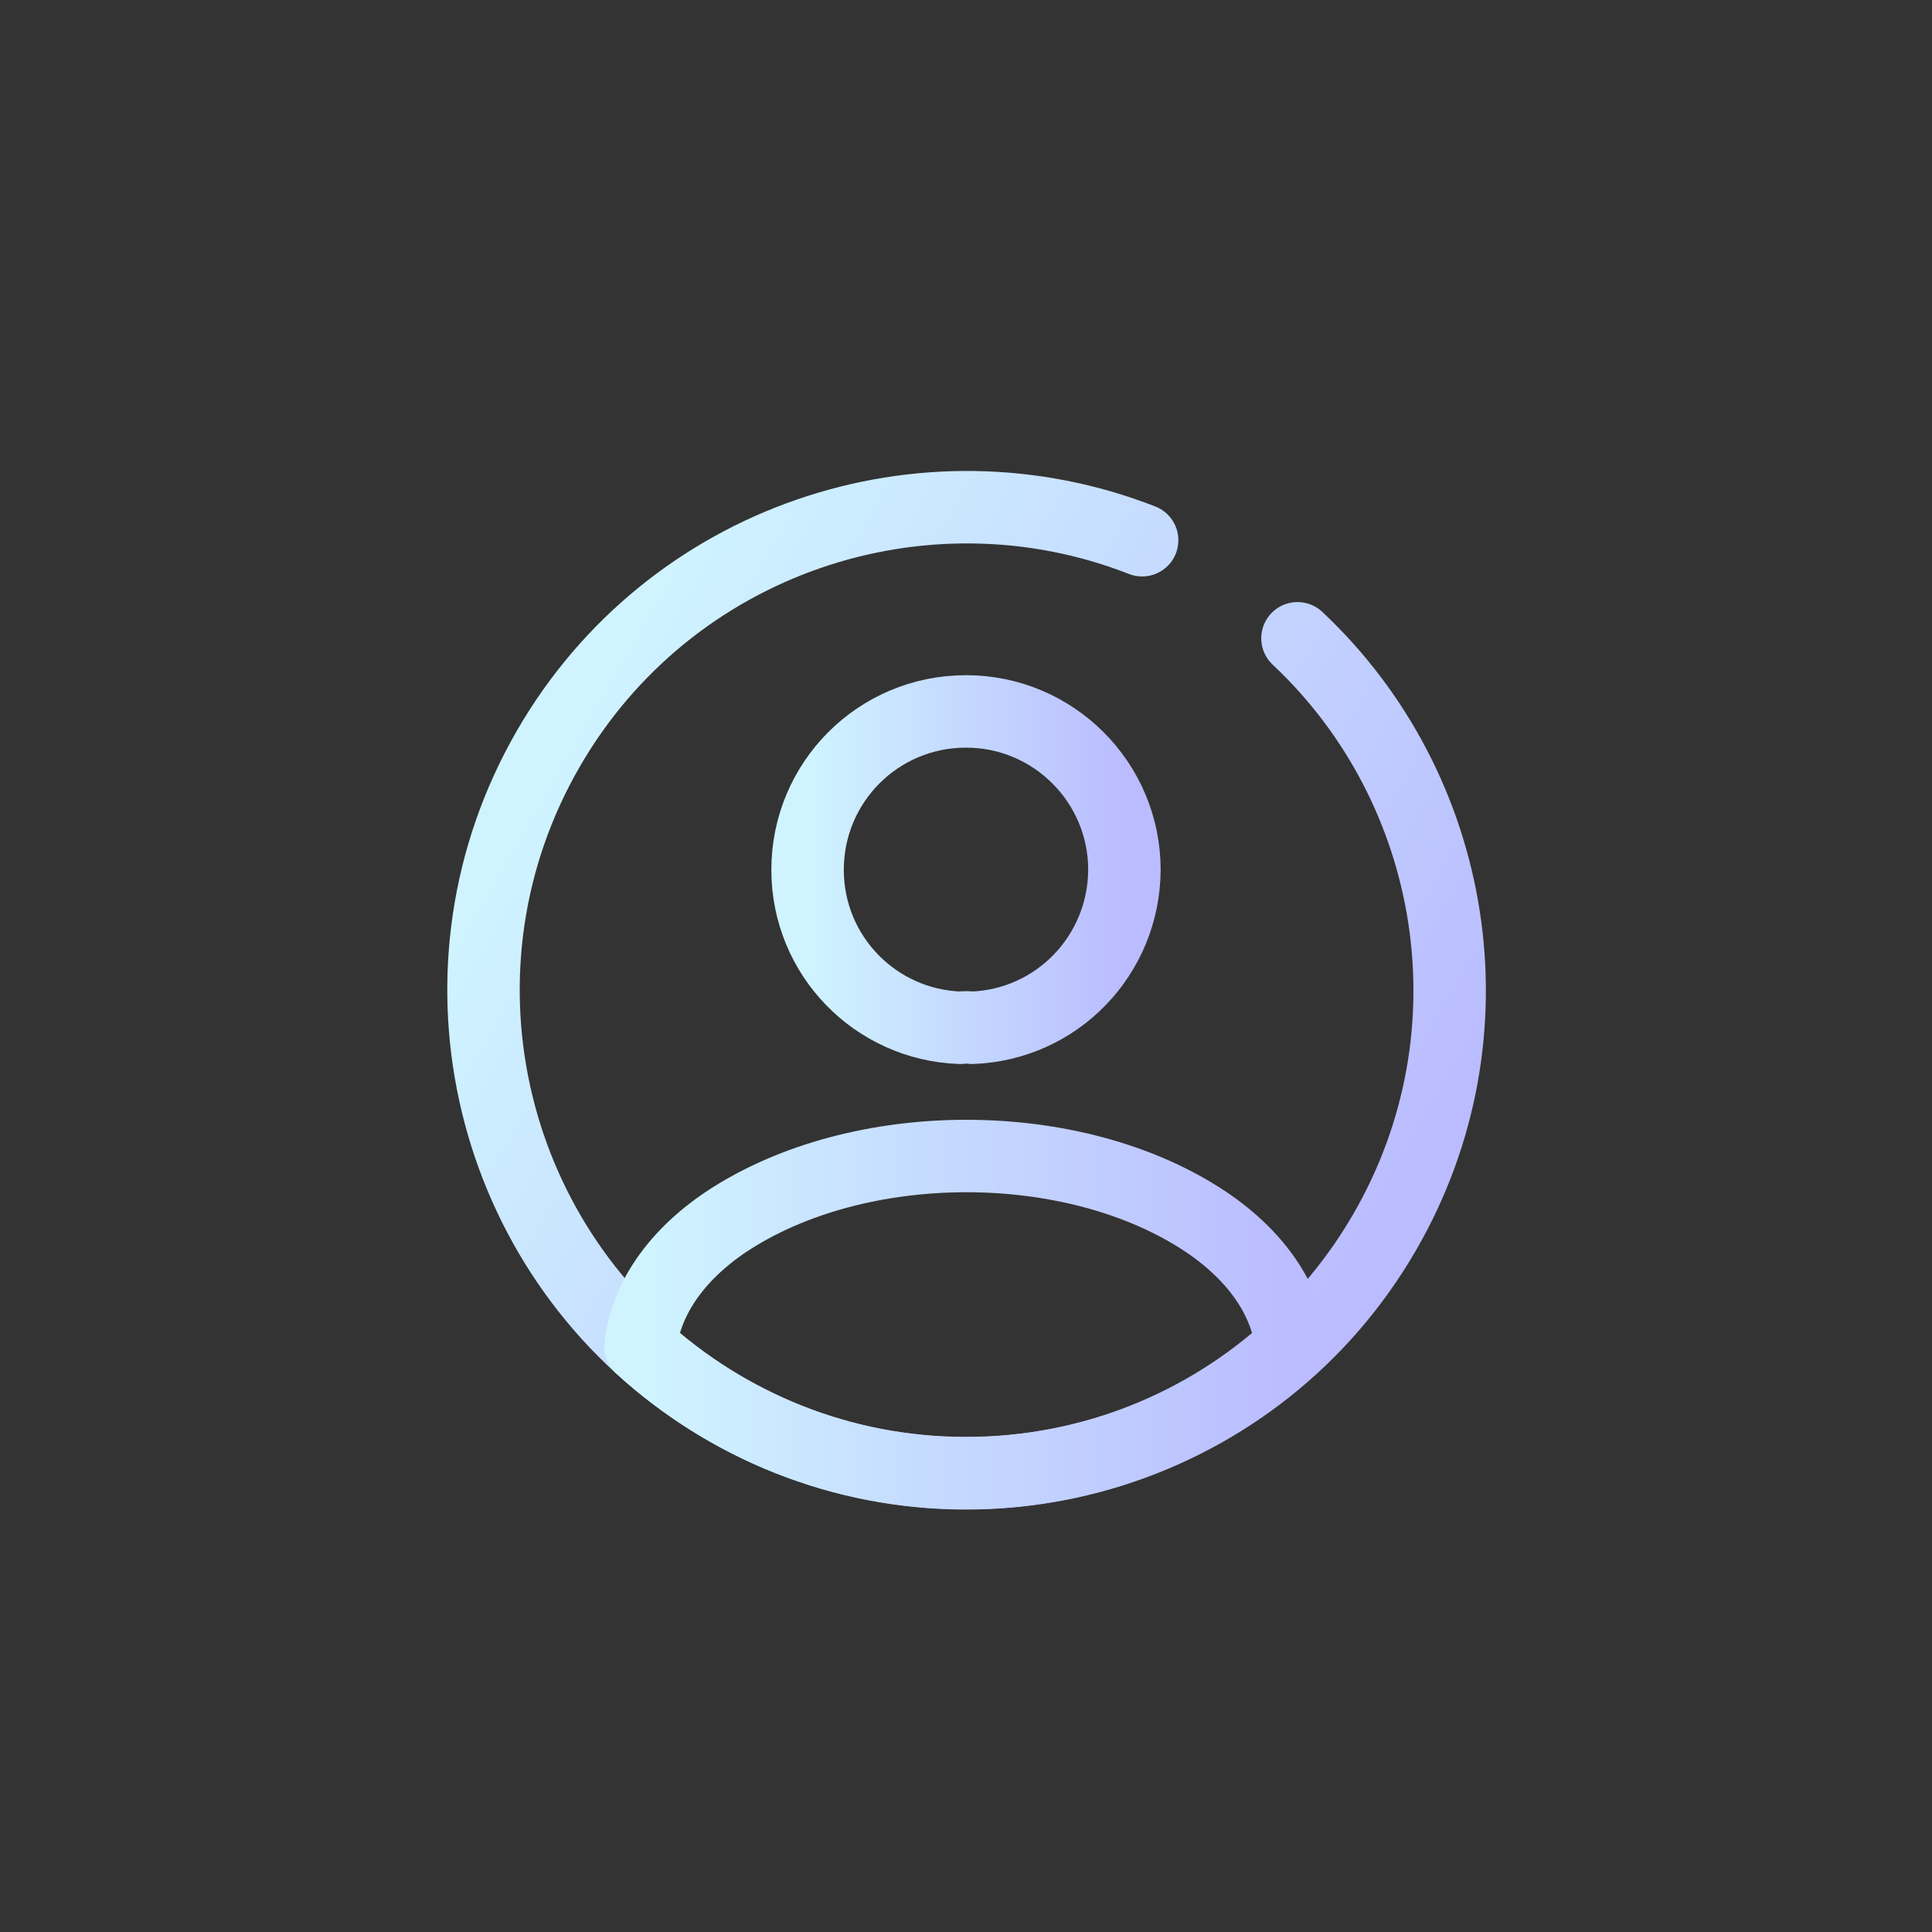 <svg width="40" height="40" viewBox="0 0 40 40" fill="none" xmlns="http://www.w3.org/2000/svg">
<rect x="0" y="0" width="40" height="40" fill="#333333" stroke="none"/>
<g clip-path="url(#clip0_601_5232)">
<path d="M26.863 13.215C30.173 16.321 31.04 21.402 28.672 25.503C26.079 29.993 20.53 31.712 15.903 29.62C15.601 29.484 15.304 29.331 15.012 29.163C14.72 28.994 14.439 28.813 14.171 28.62C10.045 25.659 8.759 19.993 11.352 15.502C13.856 11.164 19.121 9.413 23.647 11.185" stroke="url(#paint0_linear_601_5232)" stroke-width="1.5" stroke-linecap="round" stroke-linejoin="round"/>
<path d="M20.12 21.279C20.05 21.268 19.96 21.268 19.88 21.279C18.12 21.218 16.72 19.779 16.72 18.009C16.72 16.198 18.18 14.729 20 14.729C21.81 14.729 23.28 16.198 23.28 18.009C23.27 19.779 21.88 21.218 20.12 21.279Z" stroke="url(#paint1_linear_601_5232)" stroke-width="1.5" stroke-linecap="round" stroke-linejoin="round"/>
<path d="M26.74 27.879C24.96 29.509 22.6 30.499 20 30.499C17.4 30.499 15.04 29.509 13.26 27.879C13.36 26.939 13.96 26.019 15.03 25.299C17.77 23.479 22.25 23.479 24.97 25.299C26.04 26.019 26.64 26.939 26.74 27.879Z" stroke="url(#paint2_linear_601_5232)" stroke-width="1.5" stroke-linecap="round" stroke-linejoin="round"/>
</g>
<defs>
<linearGradient id="paint0_linear_601_5232" x1="11.323" y1="15.552" x2="28.644" y2="25.552" gradientUnits="userSpaceOnUse">
<stop stop-color="#CFF4FF"/>
<stop offset="1" stop-color="#BABCFF"/>
</linearGradient>
<linearGradient id="paint1_linear_601_5232" x1="16.72" y1="18.003" x2="23.28" y2="18.003" gradientUnits="userSpaceOnUse">
<stop stop-color="#CFF4FF"/>
<stop offset="1" stop-color="#BABCFF"/>
</linearGradient>
<linearGradient id="paint2_linear_601_5232" x1="13.26" y1="27.216" x2="26.74" y2="27.216" gradientUnits="userSpaceOnUse">
<stop stop-color="#CFF4FF"/>
<stop offset="1" stop-color="#BABCFF"/>
</linearGradient>
<clipPath id="clip0_601_5232">
<rect width="24" height="24" fill="white" transform="translate(8 8.499)"/>
</clipPath>
</defs>
</svg>
